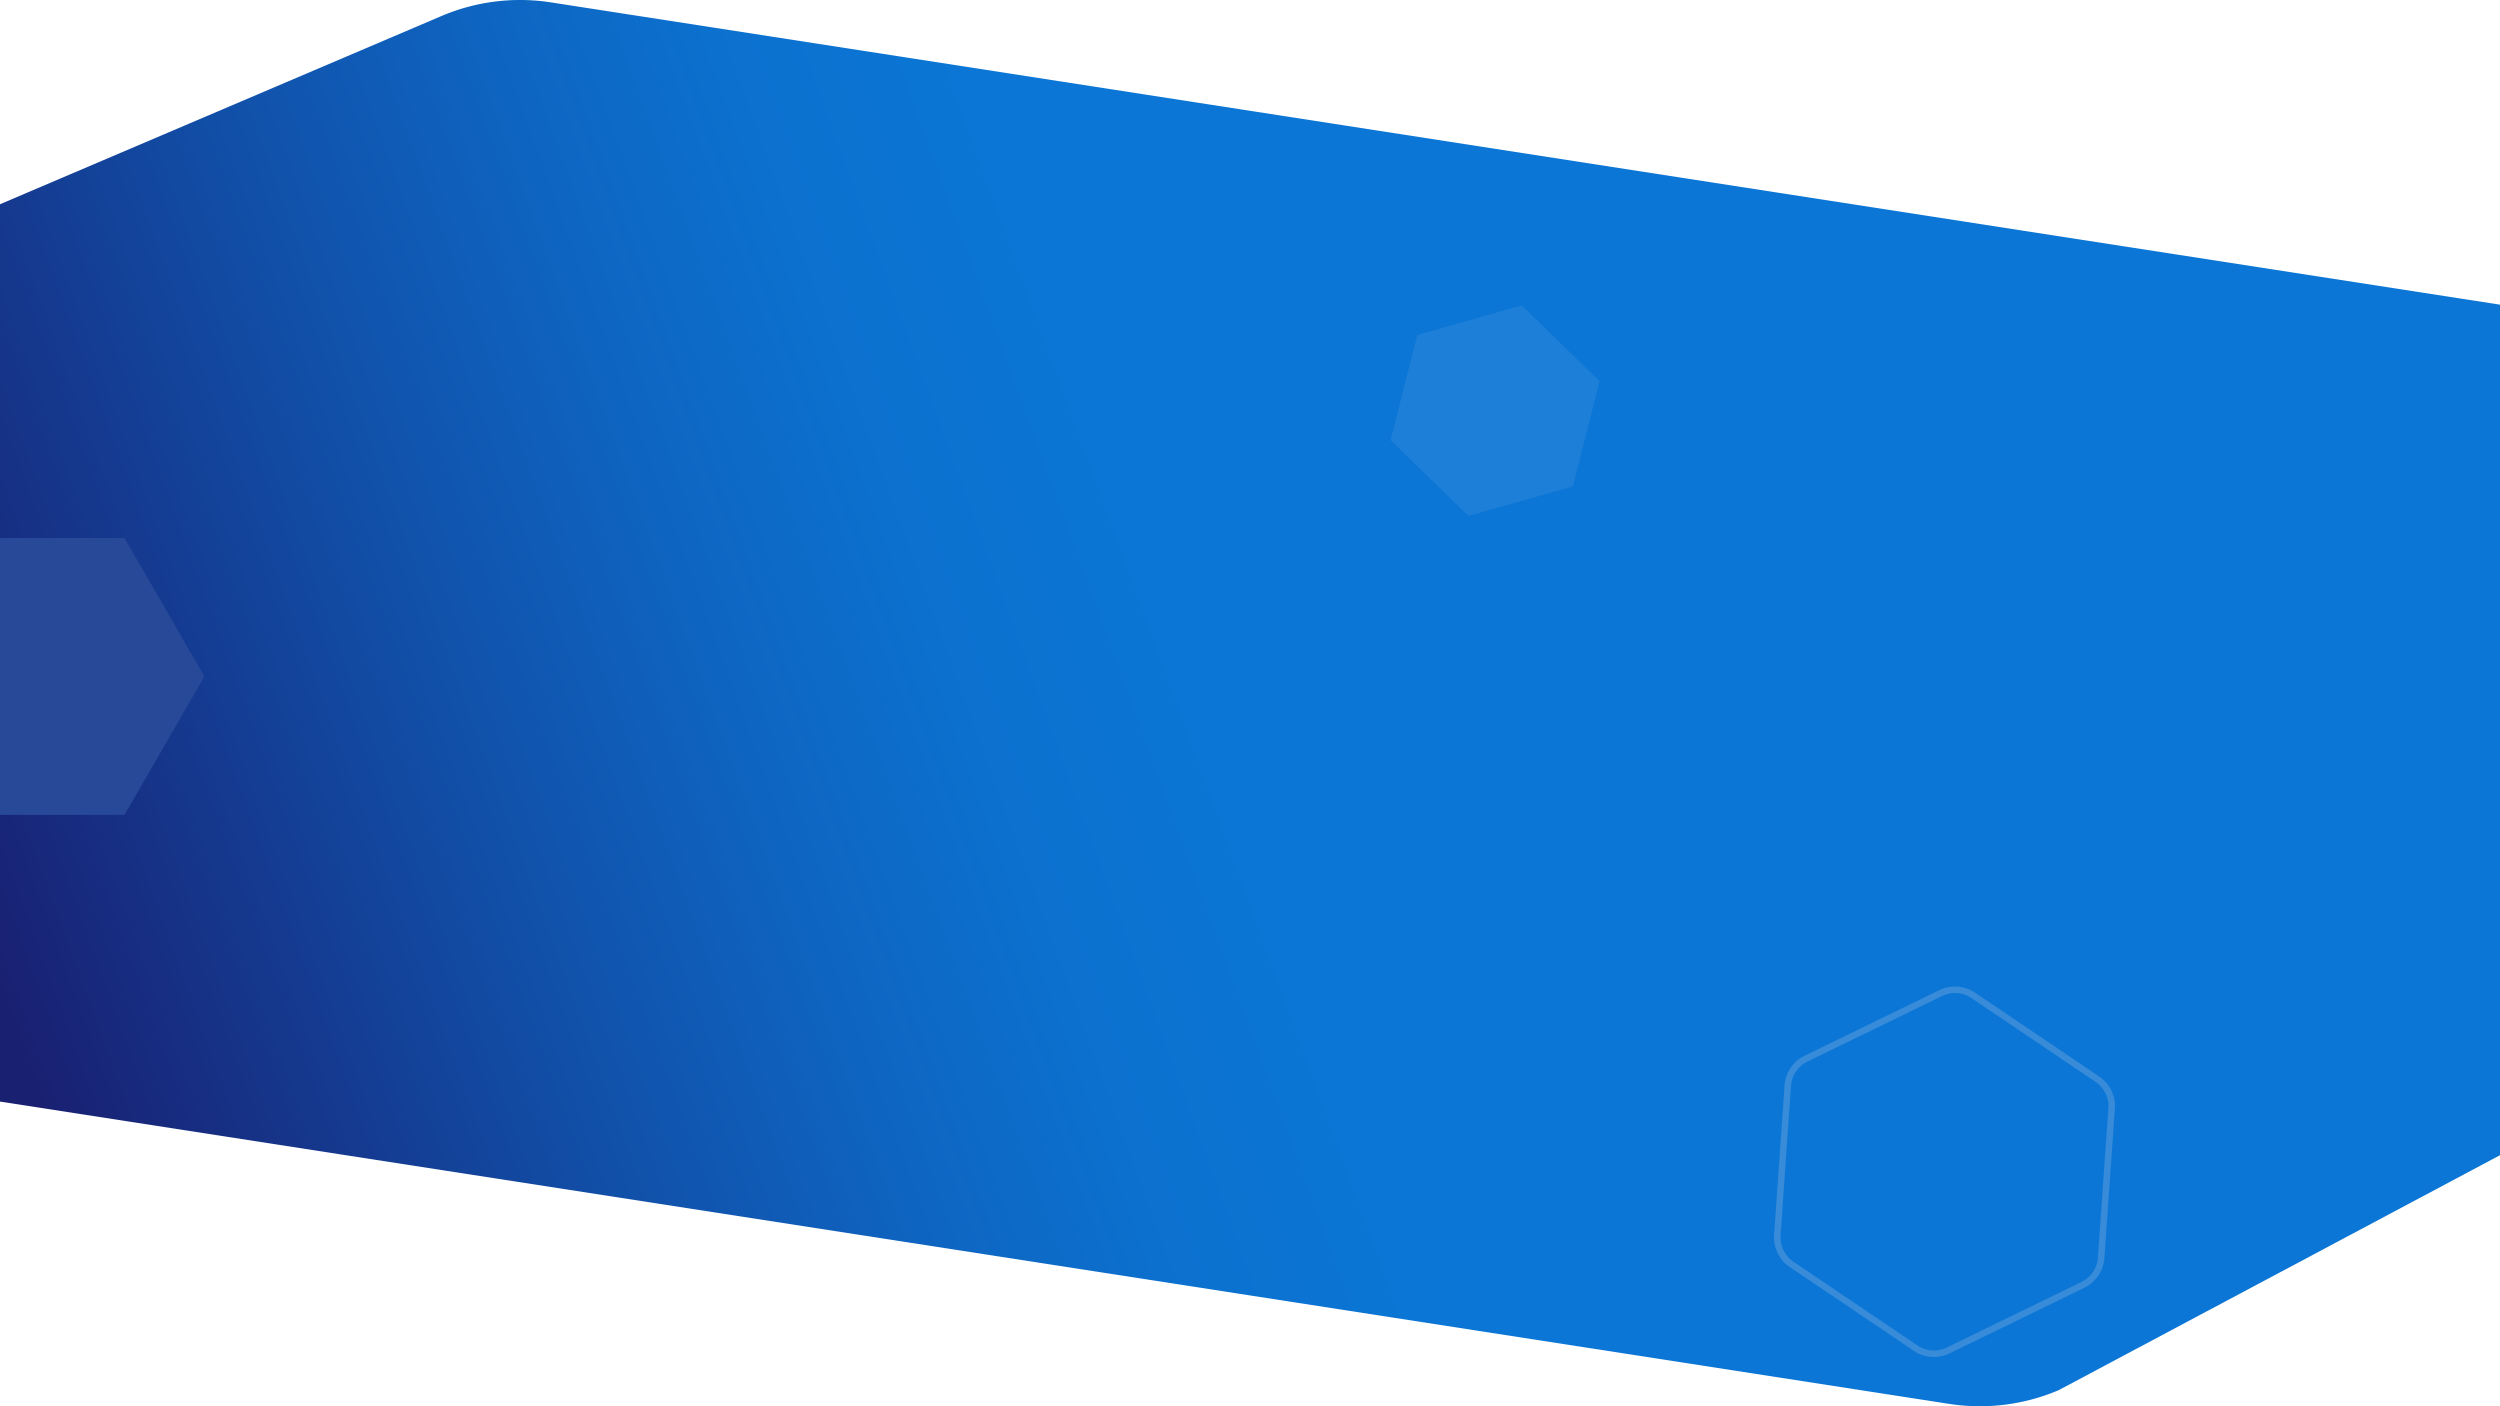 <svg id="Laag_1" data-name="Laag 1" xmlns="http://www.w3.org/2000/svg" xmlns:xlink="http://www.w3.org/1999/xlink" viewBox="0 0 1920 1080"><defs><style>.cls-1{fill:url(#Naamloos_verloop_17);}.cls-2{fill:#1d7fd8;}.cls-3{fill:#274998;}.cls-4{fill:none;stroke:#378bd9;stroke-miterlimit:10;stroke-width:5px;}</style><linearGradient id="Naamloos_verloop_17" x1="40.82" y1="874.56" x2="1422.69" y2="371.59" gradientUnits="userSpaceOnUse"><stop offset="0" stop-color="#192072"/><stop offset="0.27" stop-color="#1150a9"/><stop offset="0.41" stop-color="#0e65c1"/><stop offset="0.53" stop-color="#0c71cf"/><stop offset="0.64" stop-color="#0b76d5"/></linearGradient></defs><title>Tekengebied 1</title><path class="cls-1" d="M1920.5,886.93l-339.44,180.72a154.31,154.31,0,0,1-84.13,10.53L-.5,845.93V157.07L338.94,12.35A154.31,154.31,0,0,1,423.07,1.82L1920.5,234.07Z"/><polygon class="cls-2" points="1168.72 234.57 1088.47 257.24 1067.98 338.07 1127.74 396.23 1207.99 373.56 1228.48 292.73 1168.72 234.57"/><polygon class="cls-3" points="95.63 413.2 -27.13 413.2 -88.5 519.5 -27.13 625.81 95.63 625.81 157 519.5 95.63 413.2"/><path class="cls-4" d="M1610.78,828.81l-95.37-64.4a25,25,0,0,0-24.93-1.75L1387,813.06a25,25,0,0,0-14,20.71L1365,948.56A25,25,0,0,0,1375.9,971l95.37,64.4a25,25,0,0,0,24.94,1.75l103.45-50.39a25,25,0,0,0,14-20.72l8.08-114.79A25,25,0,0,0,1610.78,828.81Z"/></svg>